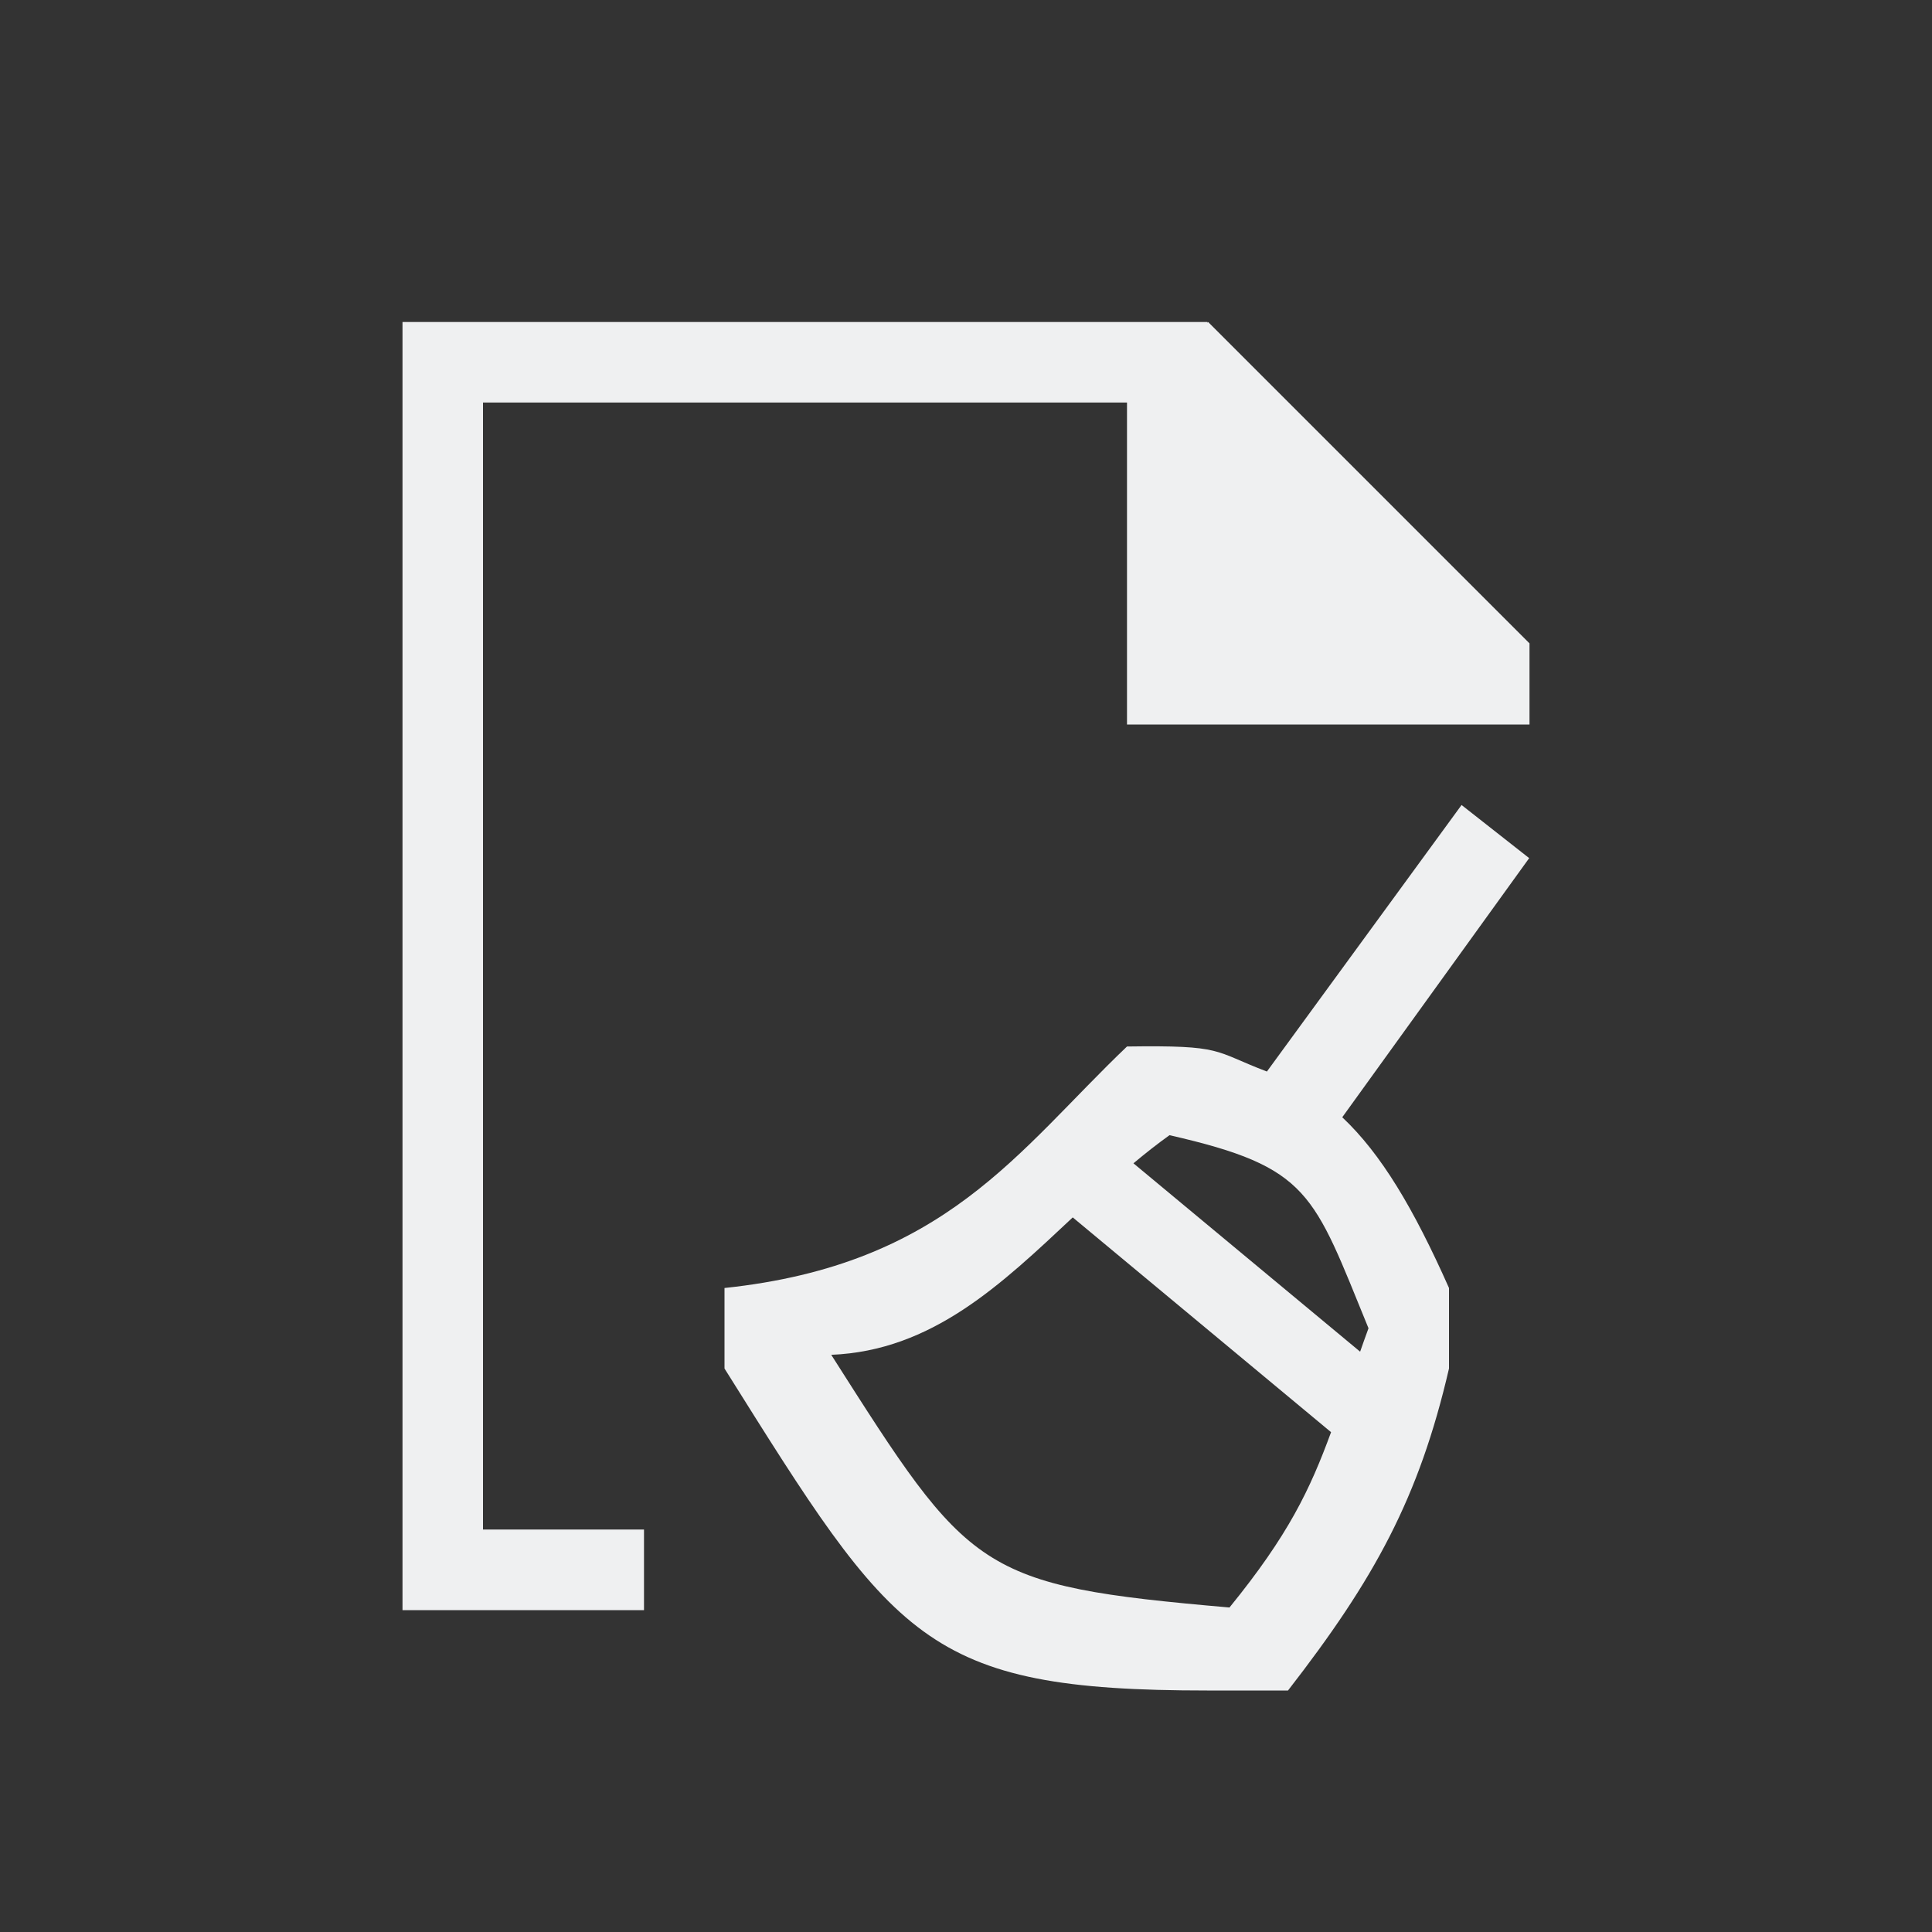 <svg viewBox="0 0 24 24" xmlns="http://www.w3.org/2000/svg"><rect x="0" y="0" width="24" height="24" fill="#333333" stroke="none"/><path d="m5 4v16 .002h1 2v-1.002h-2v-14h8v3 1h4 1v-.998-.01l-3.992-3.992-.008.01v-.01h-1-8zm13.156 6-2.418 3.311c-.676-.257-.527-.328-1.738-.311-1.356 1.293-2.249 2.709-5 3v1c2.114 3.372 2.475 4 6 4h1c1.074-1.384 1.627-2.39 2-4v-1c-.441-.991-.842-1.665-1.326-2.121l2.322-3.219zm-3.627 4.102c1.747.398 1.782.715 2.471 2.398-.042.112-.067.188-.104.291l-2.816-2.34c.146-.122.295-.24.449-.35zm-1.203 1.021 3.209 2.668c-.262.713-.528 1.276-1.262 2.178-3.138-.274-3.221-.428-4.947-3.139 1.254-.051 2.112-.875 3-1.707z" fill="#eff0f1"/></svg>